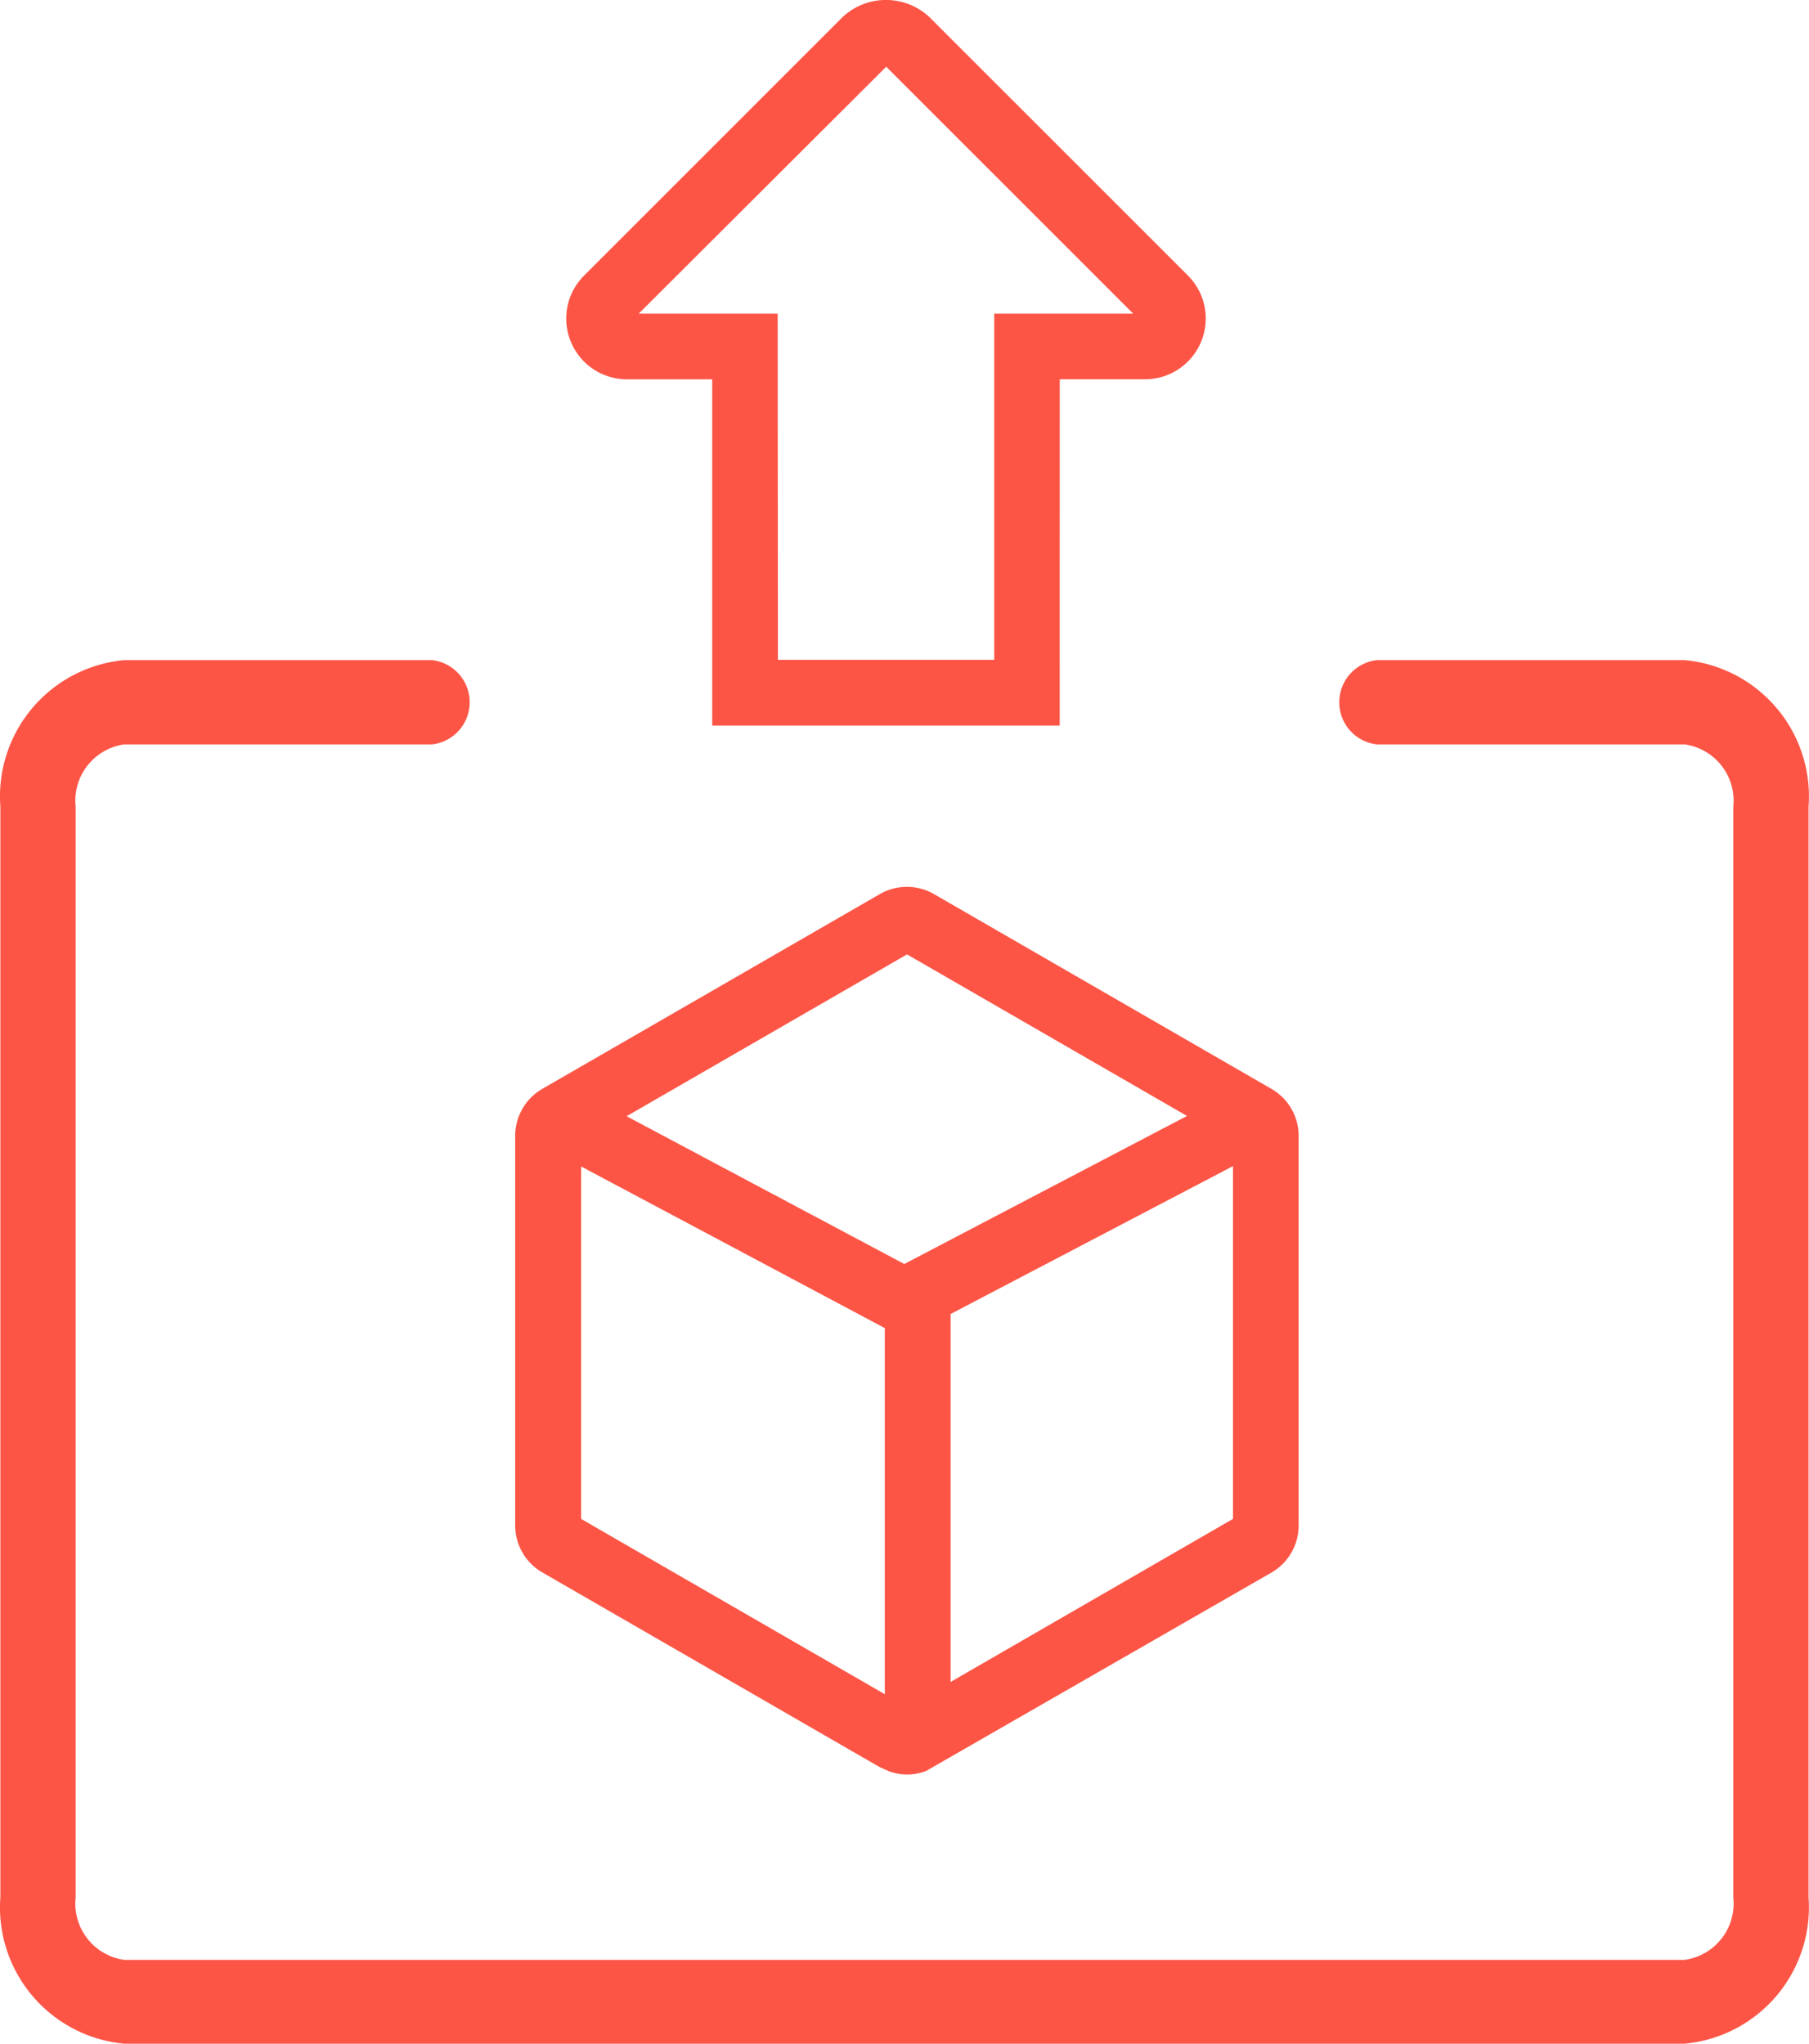 <svg xmlns="http://www.w3.org/2000/svg" width="28.435" height="32.127" viewBox="0 0 28.435 32.127">
  <g id="Group_1939" data-name="Group 1939" transform="translate(-1905.998 -3937.022)">
    <g id="Group_1934" data-name="Group 1934" transform="translate(1906 3947.399)">
      <path id="Path_7700" data-name="Path 7700" d="M263.218,156h-4.842a.412.412,0,0,0,0,.808h4.842a1.148,1.148,0,0,1,1.022,1.239v17.141a1.148,1.148,0,0,1-1.022,1.24h-24.53a1.149,1.149,0,0,1-1.022-1.24V158.047a1.148,1.148,0,0,1,1.022-1.239h4.842a.412.412,0,0,0,0-.808h-4.842A1.9,1.9,0,0,0,237,158.047v17.141a1.9,1.9,0,0,0,1.688,2.048h24.53a1.9,1.9,0,0,0,1.688-2.048V158.047A1.9,1.9,0,0,0,263.218,156Z" transform="translate(-236.742 -155.742)" fill="#fc5546"/>
      <path id="Path_7701" data-name="Path 7701" d="M263.226,177.5H238.7a2.152,2.152,0,0,1-1.946-2.307V158.056a2.152,2.152,0,0,1,1.946-2.306h4.841a.667.667,0,0,1,0,1.325H238.7a.894.894,0,0,0-.763.981V175.2a.894.894,0,0,0,.763.982h24.53a.894.894,0,0,0,.763-.982V158.056a.894.894,0,0,0-.763-.981h-4.841a.667.667,0,0,1,0-1.325h4.841a2.152,2.152,0,0,1,1.946,2.306V175.2A2.152,2.152,0,0,1,263.226,177.5ZM238.7,156.267a1.641,1.641,0,0,0-1.429,1.789V175.2a1.642,1.642,0,0,0,1.429,1.79h24.53a1.642,1.642,0,0,0,1.429-1.79V158.056a1.641,1.641,0,0,0-1.429-1.789h-4.841c-.026,0-.075.057-.075.147s.05.145.075.145h4.841a1.4,1.4,0,0,1,1.28,1.5V175.2a1.4,1.4,0,0,1-1.28,1.5H238.7a1.4,1.4,0,0,1-1.28-1.5V158.056a1.4,1.4,0,0,1,1.28-1.5h4.841c.026,0,.075-.056.075-.146s-.05-.146-.075-.146Z" transform="translate(-236.75 -155.75)" fill="#fc5546"/>
    </g>
    <g id="Group_1935" data-name="Group 1935" transform="translate(1914.098 3950.963)">
      <path id="Path_7702" data-name="Path 7702" d="M250.743,173.152a.8.8,0,0,1-.294-.055l-.14-.063-5.3-3.059a.853.853,0,0,1-.426-.737v-6.127a.854.854,0,0,1,.426-.737l5.306-3.062a.853.853,0,0,1,.851,0l5.306,3.063a.853.853,0,0,1,.426.737v6.127a.855.855,0,0,1-.426.738l-5.429,3.119a.814.814,0,0,1-.3.056Zm-5.124-4.018,5.124,2.958,5.123-2.958v-5.917l-5.124-2.957-5.123,2.957Z" transform="translate(-244.585 -159.198)" fill="#fc5546"/>
    </g>
    <g id="Group_1936" data-name="Group 1936" transform="translate(1914.897 3937.023)">
      <path id="Path_7703" data-name="Path 7703" d="M253.117,157.116h-5.462v-5.443h-1.34a.955.955,0,0,1-.675-1.63l4.071-4.071a1,1,0,0,1,1.351,0l4.071,4.07a.955.955,0,0,1-.675,1.63h-1.34Zm-4.429-1.034h3.4V150.64h2.184l-3.882-3.881-3.89,3.881h2.184Z" transform="translate(-245.359 -145.711)" fill="#fc5546"/>
    </g>
    <g id="Group_1937" data-name="Group 1937" transform="translate(1914.539 3954.129)">
      <path id="Path_7704" data-name="Path 7704" d="M250.682,166.193l-5.67-3.018.485-.912,5.188,2.761,5.276-2.763.479.916Z" transform="translate(-245.012 -162.261)" fill="#fc5546"/>
    </g>
    <g id="Group_1938" data-name="Group 1938" transform="translate(1919.906 3957.477)">
      <rect id="Rectangle_1024" data-name="Rectangle 1024" width="1.034" height="6.879" fill="#fc5546"/>
    </g>
  </g>
</svg>
